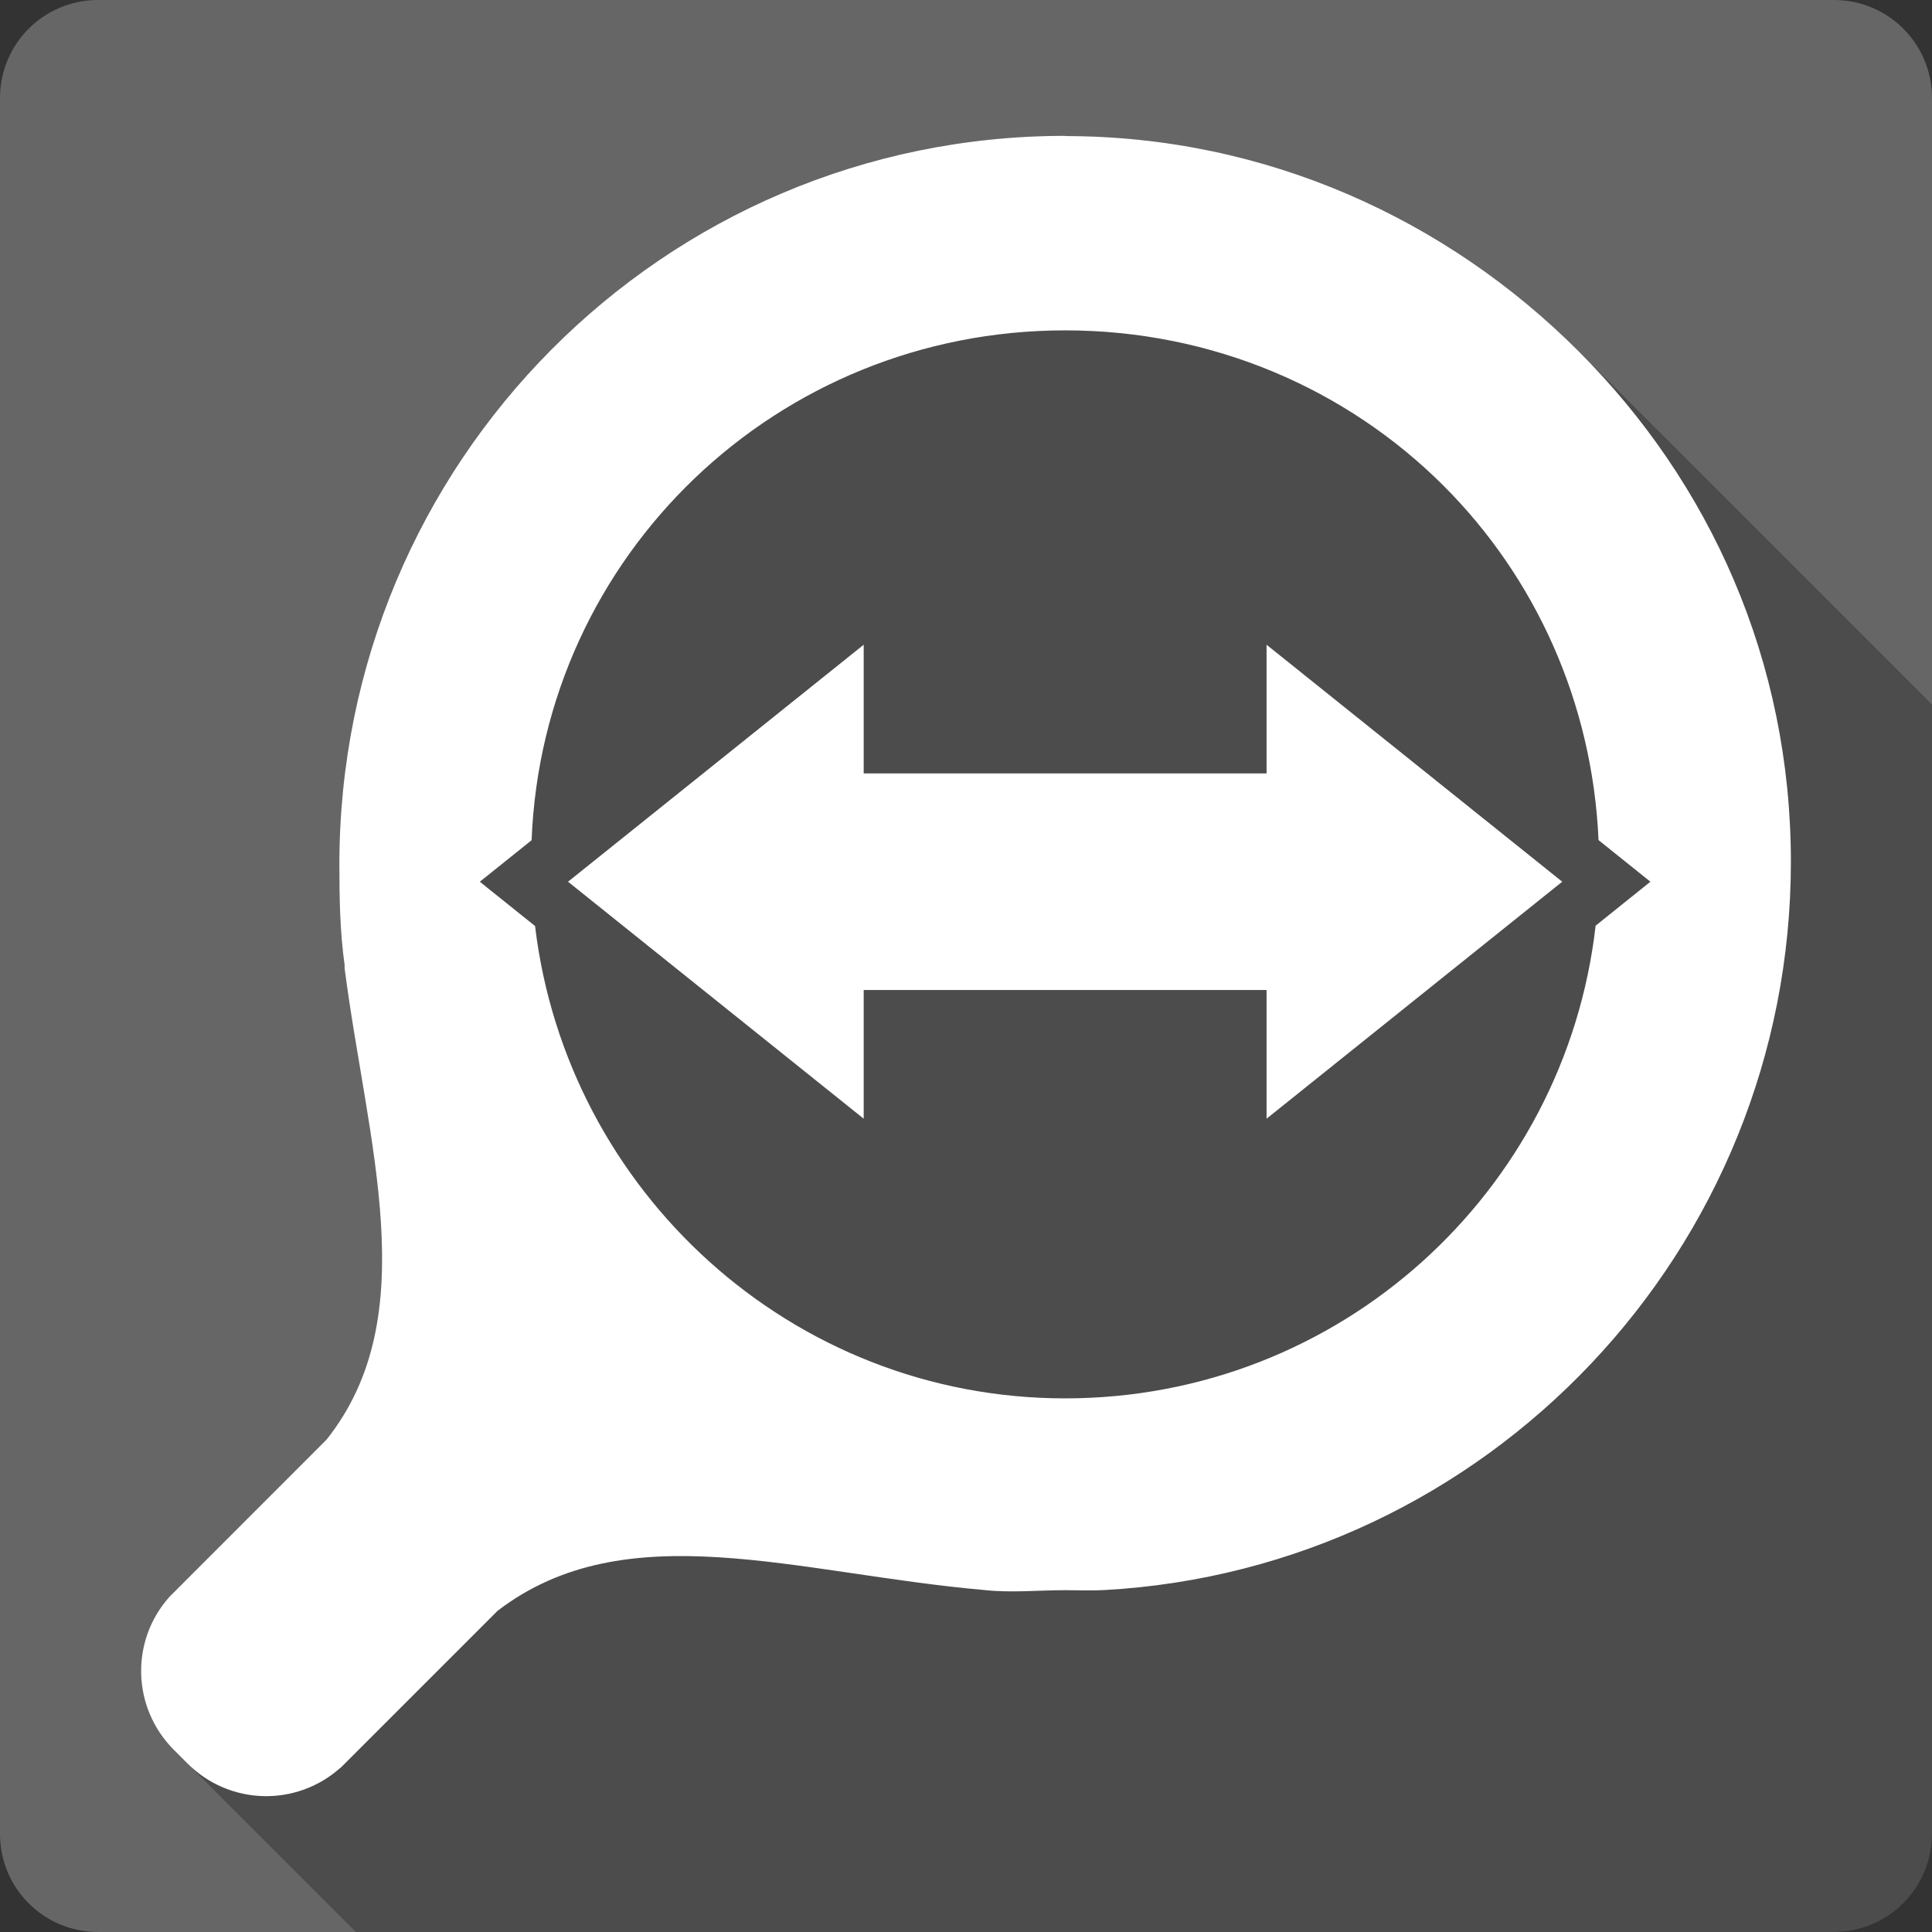 <?xml version="1.0" encoding="UTF-8" standalone="no"?>
<svg
   xmlns:dc="http://purl.org/dc/elements/1.1/"
   xmlns:cc="http://creativecommons.org/ns#"
   xmlns:rdf="http://www.w3.org/1999/02/22-rdf-syntax-ns#"
   xmlns:svg="http://www.w3.org/2000/svg"
   xmlns="http://www.w3.org/2000/svg"
   xmlns:sodipodi="http://sodipodi.sourceforge.net/DTD/sodipodi-0.dtd"
   xmlns:inkscape="http://www.inkscape.org/namespaces/inkscape"
   width="512"
   height="512"
   viewBox="0 0 384 384"
   id="svg2"
   version="1.1"
   inkscape:version="0.48.5 r10040"
   sodipodi:docname="zoom-fit-width.svg">
  <rect x="0" y="0" width="384" height="384" fill="#333333" stroke="none"/>
  <sodipodi:namedview
     pagecolor="#ffffff"
     bordercolor="#666666"
     borderopacity="1"
     objecttolerance="10"
     gridtolerance="10"
     guidetolerance="10"
     inkscape:pageopacity="0"
     inkscape:pageshadow="2"
     inkscape:window-width="1306"
     inkscape:window-height="715"
     id="namedview14"
     showgrid="false"
     inkscape:zoom="0.5"
     inkscape:cx="131.08547"
     inkscape:cy="233.50735"
     inkscape:window-x="56"
     inkscape:window-y="28"
     inkscape:window-maximized="1"
     inkscape:current-layer="svg2"
     showguides="true"
     inkscape:guide-bbox="true" />
  <defs
     id="defs16">
    <clipPath
       id="clipPath3172"
       clipPathUnits="userSpaceOnUse">
      <path
         inkscape:connector-curvature="0"
         style="fill:#666666;fill-opacity:1;stroke:none"
         d="M 19.5,-5e-7 C 8.702,-5e-7 0,8.702 0,19.5 l 0,345 C 0,375.298 8.702,384 19.5,384 l 345,0 c 10.798,0 19.5,-8.702 19.5,-19.5 l 0,-345 C 384,8.702 375.298,-5e-7 364.5,-5e-7 l -345,0 z"
         id="path3174" />
    </clipPath>
    <clipPath
       clipPathUnits="userSpaceOnUse"
       id="clipPath8960">
      <path
         inkscape:connector-curvature="0"
         style="fill:#666666;fill-opacity:1;stroke:none"
         d="M 19.5,-5e-7 C 8.702,-5e-7 0,8.702 0,19.5 l 0,345 C 0,375.298 8.702,384 19.5,384 l 345,0 c 10.798,0 19.5,-8.702 19.5,-19.5 l 0,-345 C 384,8.702 375.298,-5e-7 364.5,-5e-7 l -345,0 z"
         id="path8962" />
    </clipPath>
  </defs>
  <path
     id="rect2986"
     d="M 19.5,-5e-7 C 8.702,-5e-7 0,8.702 0,19.5 l 0,345 C 0,375.298 8.702,384 19.5,384 l 345,0 c 10.798,0 19.5,-8.702 19.5,-19.5 l 0,-345 C 384,8.702 375.298,-5e-7 364.5,-5e-7 l -345,0 z"
     style="fill:#666666;fill-opacity:1;stroke:none"
     inkscape:connector-curvature="0" />
  <g
     style="fill:#000000;opacity:0.25"
     id="g6851"
     clip-path="url(#clipPath8960)">
    <path
       inkscape:connector-curvature="0"
       d="M 211.702,27 C 131.838,27 67.45,91.946 67.45,171.81 L 456.359,560.719 c 1e-5,-79.864 64.388,-144.81 144.252,-144.81 z"
       id="path6853"
       style="fill:#000000" />
    <path
       inkscape:connector-curvature="0"
       d="m 67.45,171.81 c 5e-6,6.9 0.119,13.44 1.052,20.083 L 457.411,580.801 c -0.933,-6.642 -1.052,-13.183 -1.052,-20.083 z"
       id="path6855"
       style="fill:#000000" />
    <path
       inkscape:connector-curvature="0"
       d="m 68.502,191.893 c 0.059,0.096 -0.084,0.398 -0.021,0.494 L 457.39,581.295 c -0.062,-0.096 0.081,-0.398 0.021,-0.494 z"
       id="path6857"
       style="fill:#000000" />
    <path
       inkscape:connector-curvature="0"
       d="m 68.481,192.387 c 4.539,35.1 15.965,69.186 -3.587,93.755 L 453.803,675.05 c 19.552,-24.568 8.126,-58.654 3.587,-93.755 z"
       id="path6859"
       style="fill:#000000" />
    <path
       inkscape:connector-curvature="0"
       d="M 64.894,286.142 34.566,316.491 423.475,705.4 453.803,675.05 z"
       id="path6861"
       style="fill:#000000" />
    <path
       inkscape:connector-curvature="0"
       d="M 34.566,316.491 33.685,317.372 422.594,706.281 423.475,705.4 z"
       id="path6863"
       style="fill:#000000" />
    <path
       inkscape:connector-curvature="0"
       d="m 33.685,317.372 c -7.807,8.719 -7.5,22.054 0.881,30.435 L 423.475,736.716 c -8.381,-8.381 -8.688,-21.716 -0.881,-30.435 z"
       id="path6865"
       style="fill:#000000" />
    <path
       inkscape:connector-curvature="0"
       d="m 34.566,347.807 c 10e-7,0 10e-7,0 2e-6,0 L 423.475,736.716 c 0,0 0,0 0,0 z"
       id="path6867"
       style="fill:#000000" />
    <path
       inkscape:connector-curvature="0"
       d="m 34.566,347.807 2.685,2.685 388.909,388.909 -2.685,-2.685 z"
       id="path6869"
       style="fill:#000000" />
    <path
       inkscape:connector-curvature="0"
       d="m 37.251,350.492 c 8.381,8.381 21.695,8.666 30.414,0.859 L 456.573,740.26 c -8.719,7.807 -22.033,7.522 -30.414,-0.859 z"
       id="path6871"
       style="fill:#000000" />
    <path
       inkscape:connector-curvature="0"
       d="m 67.665,351.351 0.021,0.021 388.909,388.909 -0.021,-0.021 z"
       id="path6873"
       style="fill:#000000" />
    <path
       inkscape:connector-curvature="0"
       d="m 67.686,351.373 0.881,-0.881 388.909,388.909 -0.881,0.881 z"
       id="path6875"
       style="fill:#000000" />
    <path
       inkscape:connector-curvature="0"
       d="M 68.567,350.492 98.895,320.164 487.804,709.073 457.476,739.401 z"
       id="path6877"
       style="fill:#000000" />
    <path
       inkscape:connector-curvature="0"
       d="m 98.895,320.164 c 25.57,-19.592 59.377,-7.408 96.848,-4.124 l 388.909,388.909 c -37.47,-3.284 -71.278,-15.469 -96.848,4.124 z"
       id="path6879"
       style="fill:#000000" />
    <path
       inkscape:connector-curvature="0"
       d="m 195.743,316.04 c 5.21,0.571 10.597,0.021 15.959,0.021 l 388.909,388.909 c -5.361,0 -10.748,0.55 -15.959,-0.021 z"
       id="path6881"
       style="fill:#000000" />
    <path
       inkscape:connector-curvature="0"
       d="m 211.702,316.062 c 2.704,0 5.064,0.118 7.732,-0.021 l 388.909,388.909 c -2.668,0.14 -5.028,0.021 -7.732,0.021 z"
       id="path6883"
       style="fill:#000000" />
    <path
       inkscape:connector-curvature="0"
       d="m 219.434,316.04 c 76.124,-4.181 136.519,-67.583 136.519,-144.746 l 388.909,388.909 c 0,77.163 -60.396,140.565 -136.519,144.746 z"
       id="path6885"
       style="fill:#000000" />
    <path
       inkscape:connector-curvature="0"
       d="m 355.953,171.295 c 0,-39.93 -16.05,-75.332 -42.214,-101.495 L 702.648,458.708 c 26.163,26.163 42.214,61.566 42.214,101.495 z"
       id="path6887"
       style="fill:#000000" />
    <path
       inkscape:connector-curvature="0"
       d="m 313.739,69.799 c -0.004,-0.004 -0.009,-0.009 -0.013,-0.013 L 702.635,458.695 c 0.004,0.004 0.009,0.009 0.013,0.013 z"
       id="path6889"
       style="fill:#000000" />
    <path
       inkscape:connector-curvature="0"
       d="m 313.726,69.786 c -0.003,-0.003 -0.005,-0.005 -0.008,-0.008 L 702.627,458.687 c 0.003,0.003 0.005,0.005 0.008,0.008 z"
       id="path6891"
       style="fill:#000000" />
    <path
       inkscape:connector-curvature="0"
       d="M 313.718,69.778 C 287.551,43.611 251.631,27.043 211.702,27.043 L 600.61,415.952 c 39.93,0 75.849,16.568 102.016,42.735 z"
       id="path6893"
       style="fill:#000000" />
    <path
       inkscape:connector-curvature="0"
       d="m 211.702,27.043 0,-0.043 388.909,388.909 0,0.043 z"
       id="path6895"
       style="fill:#000000" />
    <path
       inkscape:connector-curvature="0"
       d="m 211.702,65.662 c 29.348,2e-6 56.009,11.677 75.24,30.908 L 675.851,485.479 c -19.232,-19.231 -45.892,-30.908 -75.24,-30.908 z"
       id="path6897"
       style="fill:#000000" />
    <path
       inkscape:connector-curvature="0"
       d="m 286.942,96.57 c 0.002,0.002 0.005,0.005 0.007,0.007 l 388.909,388.909 c -0.002,-0.002 -0.005,-0.005 -0.007,-0.007 z"
       id="path6899"
       style="fill:#000000" />
    <path
       inkscape:connector-curvature="0"
       d="m 286.949,96.577 c 18.166,18.166 29.57,42.967 30.772,70.4 l 388.909,388.909 c -1.202,-27.434 -12.605,-52.234 -30.772,-70.4 z"
       id="path6901"
       style="fill:#000000" />
    <path
       inkscape:connector-curvature="0"
       d="m 317.721,166.977 c 3.437,2.756 6.873,5.513 10.31,8.269 l 388.909,388.909 c -3.437,-2.756 -6.873,-5.513 -10.31,-8.269 z"
       id="path6903"
       style="fill:#000000" />
    <path
       inkscape:connector-curvature="0"
       d="m 328.031,175.247 c -3.631,2.912 -7.258,5.83 -10.89,8.742 l 388.909,388.909 c 3.632,-2.912 7.258,-5.83 10.89,-8.742 z"
       id="path6905"
       style="fill:#000000" />
    <path
       inkscape:connector-curvature="0"
       d="m 317.141,183.989 c -6.026,52.934 -50.872,93.948 -105.439,93.948 l 388.909,388.909 c 54.568,0 99.414,-41.014 105.439,-93.948 z"
       id="path6907"
       style="fill:#000000" />
    <path
       inkscape:connector-curvature="0"
       d="m 211.702,277.937 c -29.207,0 -55.624,-11.881 -74.794,-31.051 l 388.909,388.909 c 19.17,19.17 45.587,31.051 74.794,31.051 z"
       id="path6909"
       style="fill:#000000" />
    <path
       inkscape:connector-curvature="0"
       d="m 136.907,246.886 c -16.514,-16.514 -27.65,-38.436 -30.559,-62.833 l 388.909,388.909 c 2.91,24.396 14.046,46.319 30.559,62.833 z"
       id="path6911"
       style="fill:#000000" />
    <path
       inkscape:connector-curvature="0"
       d="m 106.348,184.053 c -3.064,-2.457 -6.129,-4.91 -9.193,-7.367 L 486.064,565.594 c 3.064,2.457 6.129,4.91 9.193,7.367 z"
       id="path6913"
       style="fill:#000000" />
    <path
       inkscape:connector-curvature="0"
       d="m 97.155,176.686 -1.783,-1.439 388.909,388.909 1.783,1.439 z"
       id="path6915"
       style="fill:#000000" />
    <path
       inkscape:connector-curvature="0"
       d="m 95.372,175.247 c 3.429,-2.75 6.859,-5.498 10.288,-8.248 l 388.909,388.909 c -3.429,2.75 -6.859,5.498 -10.288,8.248 z"
       id="path6917"
       style="fill:#000000" />
    <path
       inkscape:connector-curvature="0"
       d="M 105.661,166.999 C 107.906,110.33 154.452,65.662 211.702,65.662 L 600.61,454.571 c -57.25,0 -103.796,44.669 -106.041,101.337 z"
       id="path6919"
       style="fill:#000000" />
    <path
       inkscape:connector-curvature="0"
       d="m 171.665,128.144 -58.766,47.103 388.909,388.909 58.766,-47.103 z"
       id="path6921"
       style="fill:#000000" />
    <path
       inkscape:connector-curvature="0"
       d="m 112.899,175.247 58.766,47.103 388.909,388.909 -58.766,-47.103 z"
       id="path6923"
       style="fill:#000000" />
    <path
       inkscape:connector-curvature="0"
       d="m 171.665,222.35 0,-25.581 388.909,388.909 0,25.581 z"
       id="path6925"
       style="fill:#000000" />
    <path
       inkscape:connector-curvature="0"
       d="m 171.665,196.768 10.009,0 388.909,388.909 -10.009,0 z"
       id="path6927"
       style="fill:#000000" />
    <path
       inkscape:connector-curvature="0"
       d="m 181.674,196.768 70.064,0 388.909,388.909 -70.064,0 z"
       id="path6929"
       style="fill:#000000" />
    <path
       inkscape:connector-curvature="0"
       d="m 251.738,196.768 0,25.581 388.909,388.909 0,-25.581 z"
       id="path6931"
       style="fill:#000000" />
    <path
       inkscape:connector-curvature="0"
       d="m 251.738,222.35 58.766,-47.103 388.909,388.909 -58.766,47.103 z"
       id="path6933"
       style="fill:#000000" />
    <path
       inkscape:connector-curvature="0"
       d="m 310.504,175.247 -58.766,-47.103 388.909,388.909 58.766,47.103 z"
       id="path6935"
       style="fill:#000000" />
    <path
       inkscape:connector-curvature="0"
       d="m 251.738,128.144 0,25.581 388.909,388.909 0,-25.581 z"
       id="path6937"
       style="fill:#000000" />
    <path
       inkscape:connector-curvature="0"
       d="m 251.738,153.725 -70.064,0 388.909,388.909 70.064,0 z"
       id="path6939"
       style="fill:#000000" />
    <path
       inkscape:connector-curvature="0"
       d="m 181.674,153.725 -10.009,0 388.909,388.909 10.009,0 z"
       id="path6941"
       style="fill:#000000" />
    <path
       inkscape:connector-curvature="0"
       d="m 171.665,153.725 0,-25.581 388.909,388.909 0,25.581 z"
       id="path6943"
       style="fill:#000000" />
  </g>
  <path
     style="fill:#ffffff"
     d="M 211.702,27 C 131.838,27 67.45,91.946 67.45,171.81 c 5e-6,6.9 0.119,13.44 1.052,20.083 0.059,0.096 -0.084,0.398 -0.021,0.494 4.539,35.1 15.965,69.186 -3.587,93.755 l -30.328,30.35 -0.881,0.881 c -7.807,8.719 -7.5,22.054 0.881,30.435 l 2.685,2.685 c 8.381,8.381 21.695,8.666 30.414,0.859 l 0.021,0.021 0.881,-0.881 30.328,-30.328 c 25.57,-19.592 59.377,-7.408 96.848,-4.124 5.21,0.571 10.597,0.021 15.959,0.021 2.704,0 5.064,0.118 7.732,-0.021 76.124,-4.181 136.519,-67.583 136.519,-144.746 0,-39.937 -16.056,-75.344 -42.227,-101.509 C 287.558,43.614 251.635,27.043 211.702,27.043 l 0,-0.043 z m 0,38.662 c 29.348,2e-6 56.009,11.677 75.24,30.908 18.171,18.167 29.577,42.97 30.779,70.408 3.437,2.756 6.873,5.513 10.31,8.269 -3.631,2.912 -7.258,5.83 -10.89,8.742 -6.026,52.934 -50.872,93.948 -105.439,93.948 -54.368,0 -99.066,-41.167 -105.354,-93.884 -3.064,-2.457 -6.129,-4.91 -9.193,-7.367 l -1.783,-1.439 c 3.429,-2.75 6.859,-5.498 10.288,-8.248 2.245,-56.668 48.791,-101.337 106.041,-101.337 z m -40.036,62.482 -58.766,47.103 58.766,47.103 0,-25.581 10.009,0 70.064,0 0,25.581 58.766,-47.103 -58.766,-47.103 0,25.581 -70.064,0 -10.009,0 0,-25.581 z"
     id="path12403"
     inkscape:connector-curvature="0" />
</svg>
